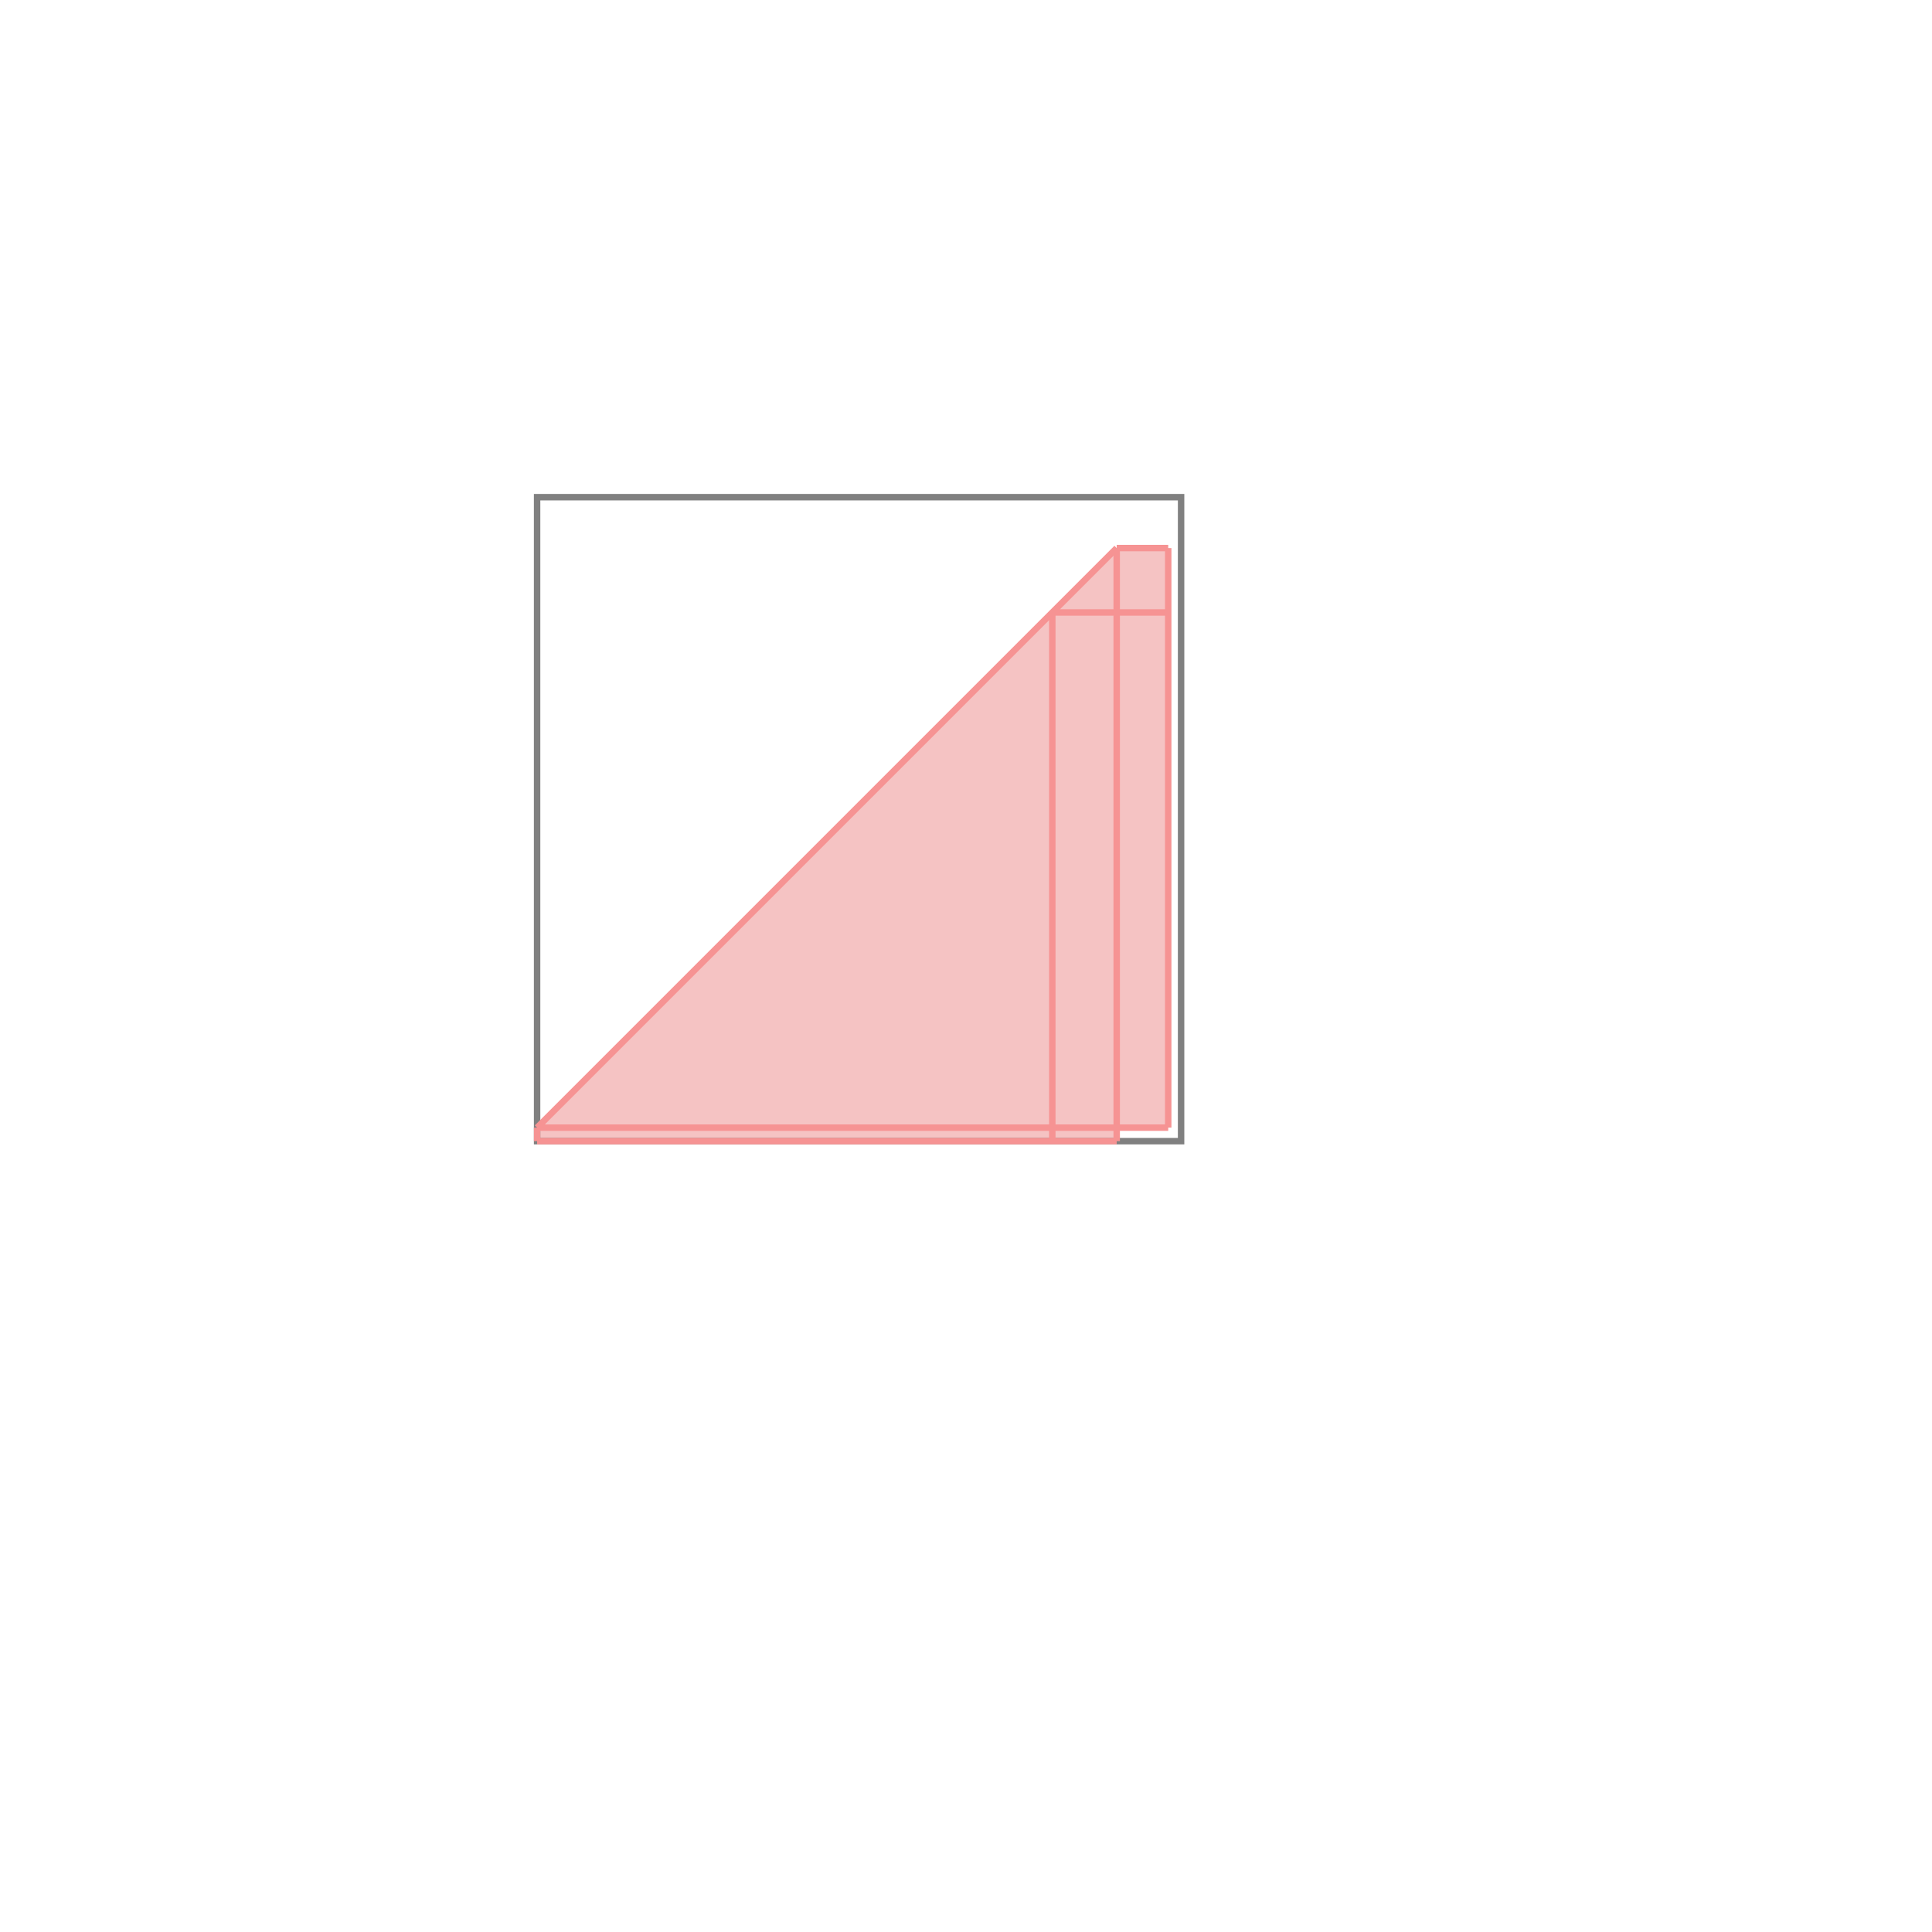 <svg xmlns="http://www.w3.org/2000/svg" viewBox="-1.5 -1.5 3 3">
<g transform="scale(1, -1)">
<path d="M-0.666 -0.272 L0.234 -0.272 L0.234 -0.251 L0.314 -0.251 L0.314 0.649 L0.234 0.649 L-0.666 -0.251 z " fill="rgb(245,195,195)" />
<path d="M-0.666 -0.272 L0.334 -0.272 L0.334 0.728 L-0.666 0.728  z" fill="none" stroke="rgb(128,128,128)" stroke-width="0.01" />
<line x1="-0.666" y1="-0.272" x2="0.234" y2="-0.272" style="stroke:rgb(246,147,147);stroke-width:0.01" />
<line x1="-0.666" y1="-0.272" x2="-0.666" y2="-0.251" style="stroke:rgb(246,147,147);stroke-width:0.01" />
<line x1="0.134" y1="-0.272" x2="0.134" y2="0.549" style="stroke:rgb(246,147,147);stroke-width:0.01" />
<line x1="0.234" y1="-0.272" x2="0.234" y2="0.649" style="stroke:rgb(246,147,147);stroke-width:0.01" />
<line x1="0.314" y1="-0.251" x2="0.314" y2="0.649" style="stroke:rgb(246,147,147);stroke-width:0.01" />
<line x1="-0.666" y1="-0.251" x2="0.234" y2="0.649" style="stroke:rgb(246,147,147);stroke-width:0.01" />
<line x1="-0.666" y1="-0.251" x2="0.314" y2="-0.251" style="stroke:rgb(246,147,147);stroke-width:0.01" />
<line x1="0.134" y1="0.549" x2="0.314" y2="0.549" style="stroke:rgb(246,147,147);stroke-width:0.01" />
<line x1="0.234" y1="0.649" x2="0.314" y2="0.649" style="stroke:rgb(246,147,147);stroke-width:0.01" />
</g>
</svg>
